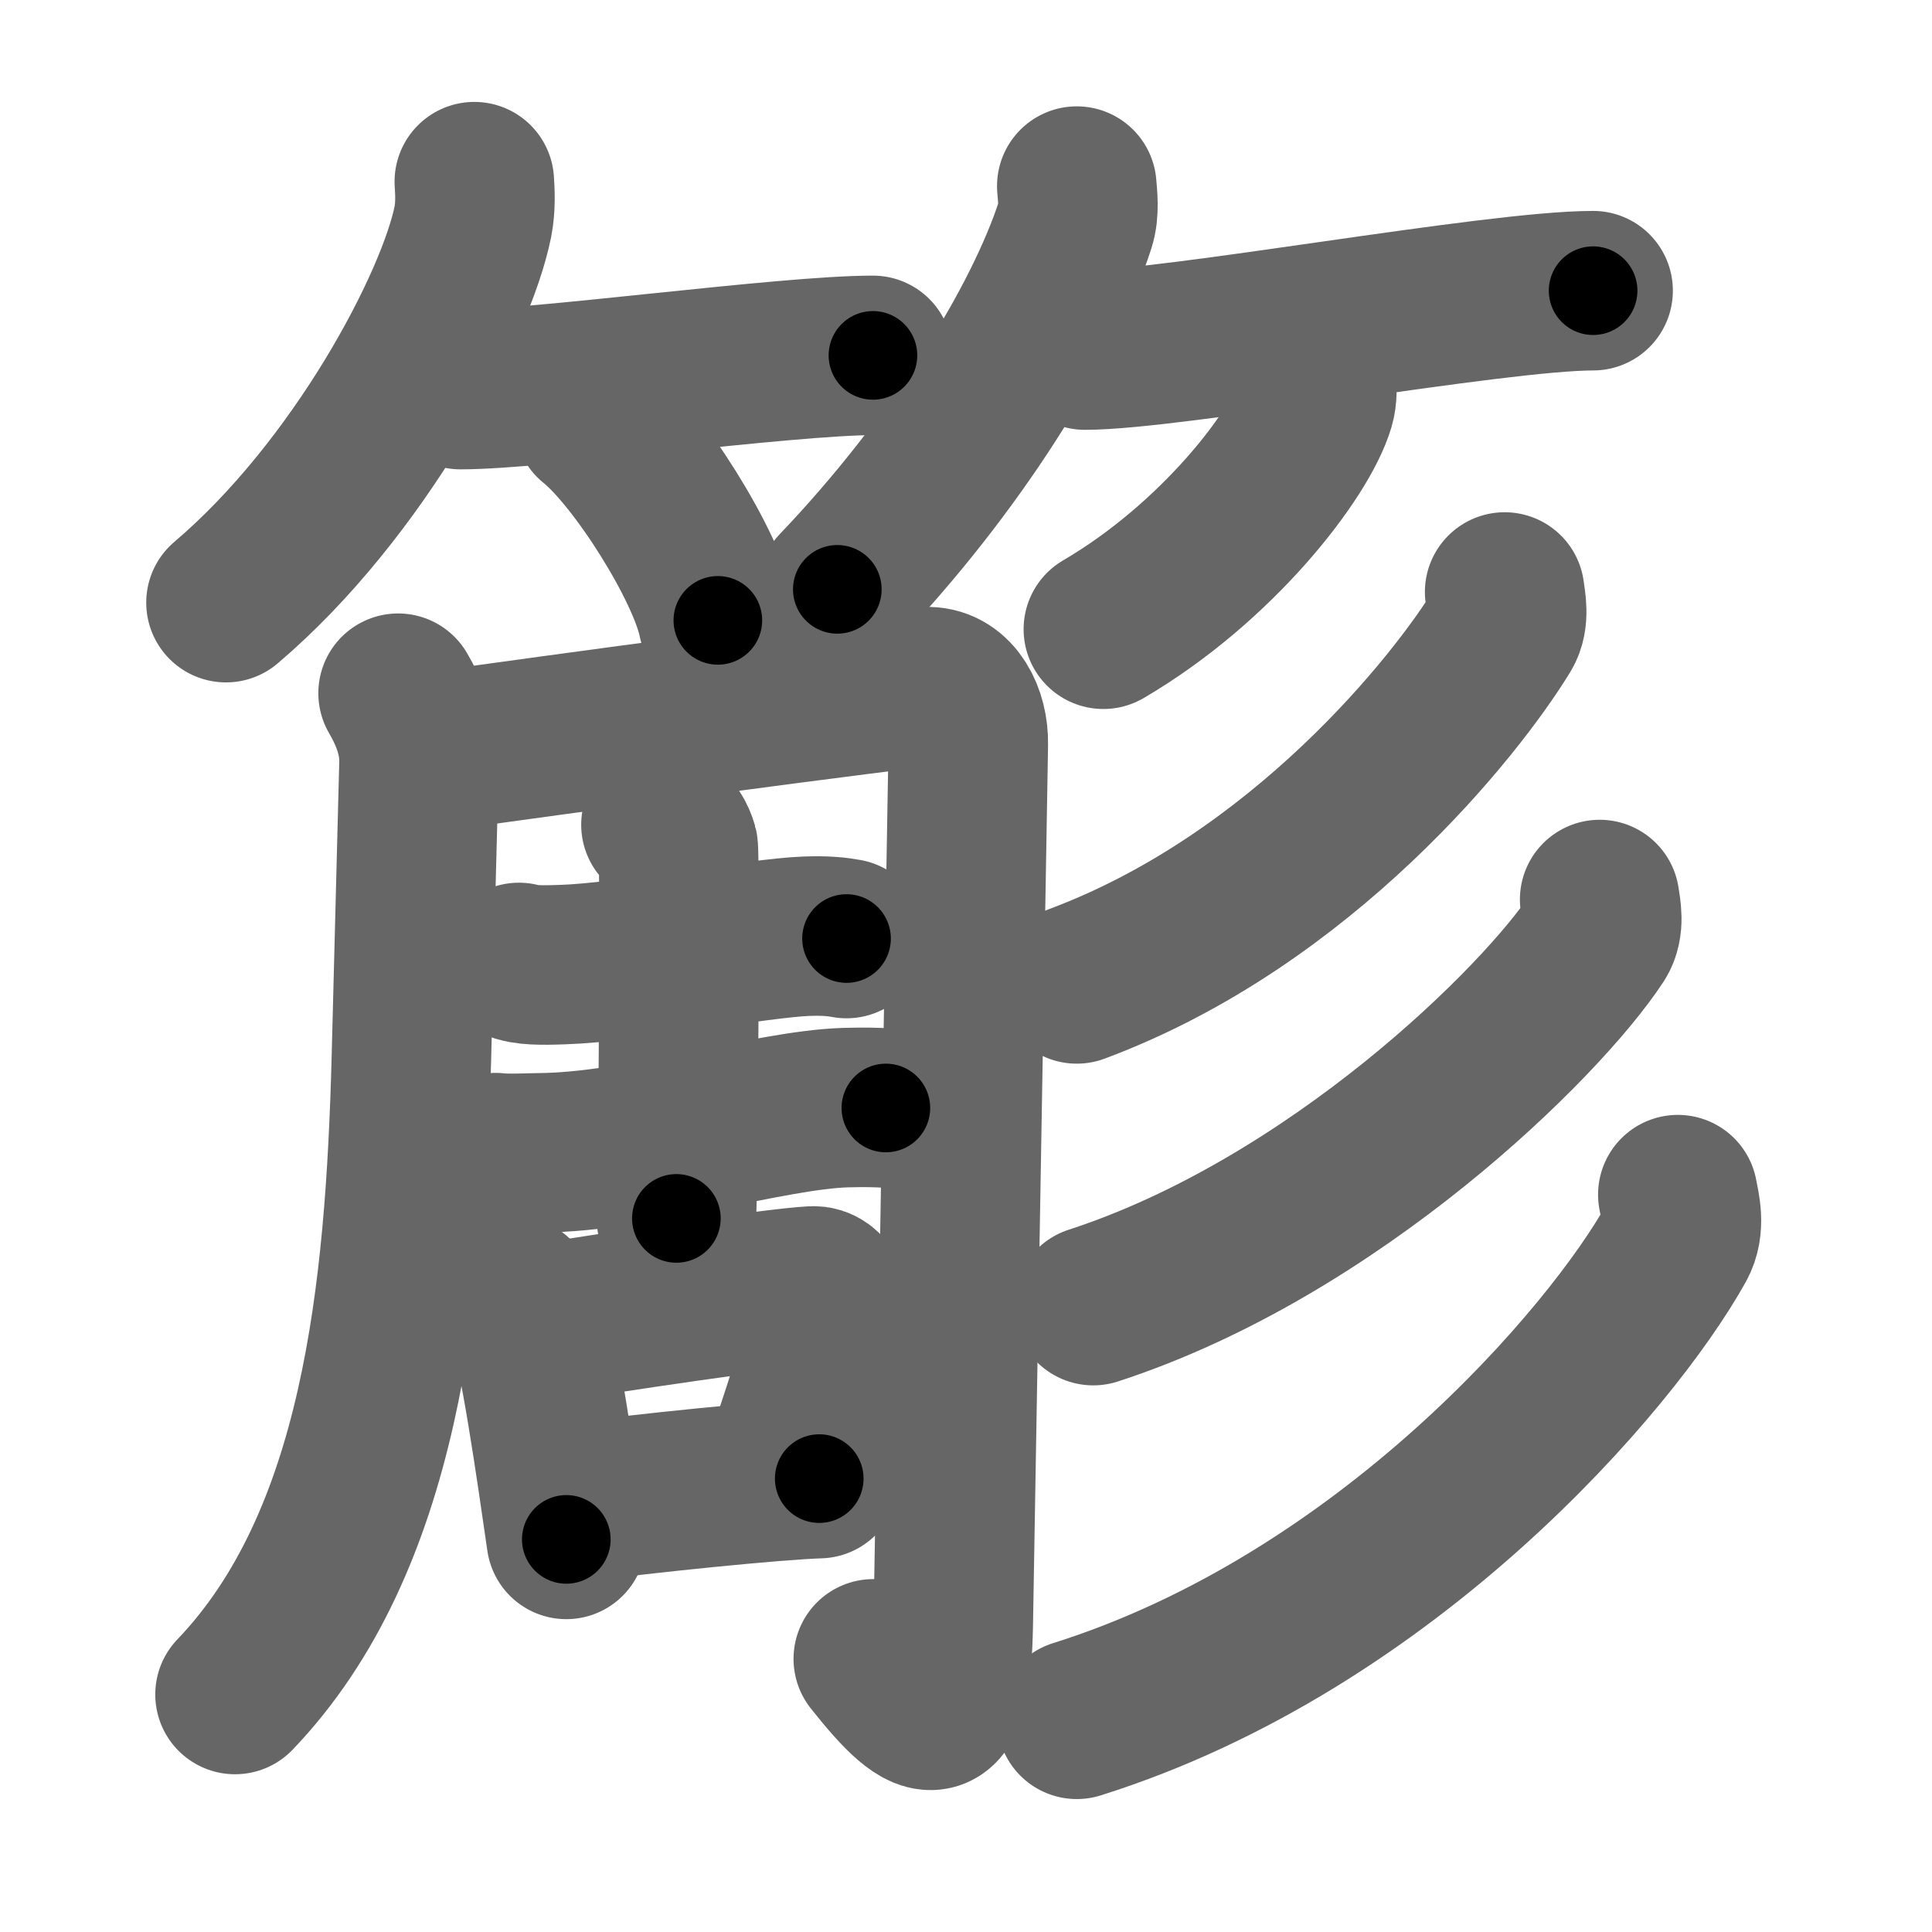 <svg xmlns="http://www.w3.org/2000/svg" width="109" height="109" viewBox="0 0 109 109" id="7c13"><g fill="none" stroke="#666" stroke-width="9" stroke-linecap="round" stroke-linejoin="round"><g><g><g><path d="M26.76,10.25c0.04,0.56,0.08,1.44-0.08,2.25c-0.95,4.74-6.43,15.13-13.93,21.5" /><path d="M25.98,21.98c4.36,0,18.37-1.93,23.27-1.93" /><path d="M33.5,23.75c2.47,1.98,6.38,8.16,7,11.25" /></g><g><path d="M60.75,10.5c0.04,0.54,0.16,1.4-0.08,2.15c-1.81,5.63-6.81,13.67-13.43,20.6" /><path d="M61.21,19.75c4.95,0,23.11-3.35,28.67-3.35" /><path d="M74.26,21.5c0.04,0.33,0.07,0.85-0.07,1.32c-0.82,2.79-5.51,8.92-11.94,12.68" /></g></g><g><g><g><path d="M22.46,39.11c0.53,0.91,1.22,2.33,1.18,3.95c-0.07,2.51-0.12,4.83-0.43,16.65C22.86,72.94,21.5,87,13.26,95.6" /><path d="M25.41,42.29c4.03-0.59,26.16-3.57,26.96-3.55c1.49,0.03,2.29,1.65,2.26,3.24c-0.03,1.68-0.78,45.81-0.85,49.68c-0.12,6.05-1.21,6.1-4.51,1.93" /></g><g><g><path d="M29.28,54.3c0.65,0.2,1.83,0.14,2.49,0.12c3.51-0.11,11.13-1.51,13.72-1.6c1.08-0.04,1.73,0.03,2.27,0.13" /><path d="M27.96,65.03c0.65,0.08,1.85,0.02,2.5,0.01C36,65,43.44,62.62,47.7,62.49c1.09-0.03,1.74-0.01,2.28,0.02" /><path d="M37.29,46.53c0.54,0.18,0.86,0.86,0.97,1.25c0.11,0.39,0.01,18.47-0.1,20.96" /></g><g><path d="M29.02,73.12c0.23,0.21,0.47,0.39,0.57,0.66c0.81,2.13,1.8,9.23,2.36,13.07" /><path d="M30.13,74.75c4.07-0.67,13.63-2.09,15.73-2.2c0.77-0.04,1.17,1.05,1.03,1.6c-0.57,2.28-1.73,5.92-2.87,9.18" /><path d="M32.75,84.74c3.29-0.46,11.03-1.25,13.47-1.32" /></g></g></g><g><g><path d="M84.89,33.4c0.07,0.54,0.28,1.48-0.14,2.17c-2.56,4.2-11.25,15.19-24,19.94" /></g><g><path d="M90.25,50.75c0.08,0.54,0.29,1.47-0.16,2.17c-3.1,4.74-14.84,16.33-28.41,20.74" /></g><g><path d="M94.66,67.4c0.13,0.68,0.43,1.79-0.1,2.74C90.94,76.65,78.25,91.5,60.75,97" /></g></g></g></g></g><g fill="none" stroke="#000" stroke-width="5" stroke-linecap="round" stroke-linejoin="round"><g><g><g><path d="M26.76,10.25c0.04,0.56,0.08,1.44-0.08,2.25c-0.95,4.74-6.43,15.13-13.93,21.5" stroke-dasharray="28.221" stroke-dashoffset="28.221"><animate attributeName="stroke-dashoffset" values="28.221;28.221;0" dur="0.282s" fill="freeze" begin="0s;7c13.click" /></path><path d="M25.98,21.98c4.36,0,18.37-1.93,23.27-1.93" stroke-dasharray="23.358" stroke-dashoffset="23.358"><animate attributeName="stroke-dashoffset" values="23.358" fill="freeze" begin="7c13.click" /><animate attributeName="stroke-dashoffset" values="23.358;23.358;0" keyTimes="0;0.547;1" dur="0.516s" fill="freeze" begin="0s;7c13.click" /></path><path d="M33.5,23.75c2.47,1.98,6.38,8.16,7,11.25" stroke-dasharray="13.404" stroke-dashoffset="13.404"><animate attributeName="stroke-dashoffset" values="13.404" fill="freeze" begin="7c13.click" /><animate attributeName="stroke-dashoffset" values="13.404;13.404;0" keyTimes="0;0.794;1" dur="0.65s" fill="freeze" begin="0s;7c13.click" /></path></g><g><path d="M60.75,10.5c0.04,0.54,0.16,1.4-0.08,2.15c-1.81,5.63-6.81,13.67-13.43,20.6" stroke-dasharray="26.935" stroke-dashoffset="26.935"><animate attributeName="stroke-dashoffset" values="26.935" fill="freeze" begin="7c13.click" /><animate attributeName="stroke-dashoffset" values="26.935;26.935;0" keyTimes="0;0.707;1" dur="0.919s" fill="freeze" begin="0s;7c13.click" /></path><path d="M61.21,19.75c4.95,0,23.11-3.35,28.67-3.35" stroke-dasharray="28.881" stroke-dashoffset="28.881"><animate attributeName="stroke-dashoffset" values="28.881" fill="freeze" begin="7c13.click" /><animate attributeName="stroke-dashoffset" values="28.881;28.881;0" keyTimes="0;0.761;1" dur="1.208s" fill="freeze" begin="0s;7c13.click" /></path><path d="M74.26,21.5c0.04,0.33,0.07,0.85-0.07,1.32c-0.82,2.79-5.51,8.92-11.94,12.68" stroke-dasharray="19.031" stroke-dashoffset="19.031"><animate attributeName="stroke-dashoffset" values="19.031" fill="freeze" begin="7c13.click" /><animate attributeName="stroke-dashoffset" values="19.031;19.031;0" keyTimes="0;0.864;1" dur="1.398s" fill="freeze" begin="0s;7c13.click" /></path></g></g><g><g><g><path d="M22.46,39.11c0.53,0.91,1.22,2.33,1.18,3.95c-0.07,2.51-0.12,4.83-0.43,16.65C22.86,72.94,21.5,87,13.26,95.6" stroke-dasharray="58.92" stroke-dashoffset="58.92"><animate attributeName="stroke-dashoffset" values="58.92" fill="freeze" begin="7c13.click" /><animate attributeName="stroke-dashoffset" values="58.92;58.92;0" keyTimes="0;0.704;1" dur="1.987s" fill="freeze" begin="0s;7c13.click" /></path><path d="M25.41,42.29c4.03-0.59,26.16-3.57,26.96-3.55c1.49,0.03,2.29,1.65,2.26,3.24c-0.03,1.68-0.78,45.81-0.85,49.68c-0.12,6.05-1.21,6.1-4.51,1.93" stroke-dasharray="90.999" stroke-dashoffset="90.999"><animate attributeName="stroke-dashoffset" values="90.999" fill="freeze" begin="7c13.click" /><animate attributeName="stroke-dashoffset" values="90.999;90.999;0" keyTimes="0;0.744;1" dur="2.671s" fill="freeze" begin="0s;7c13.click" /></path></g><g><g><path d="M29.28,54.3c0.65,0.2,1.83,0.14,2.49,0.12c3.51-0.11,11.13-1.51,13.72-1.6c1.08-0.04,1.73,0.03,2.27,0.13" stroke-dasharray="18.6" stroke-dashoffset="18.6"><animate attributeName="stroke-dashoffset" values="18.6" fill="freeze" begin="7c13.click" /><animate attributeName="stroke-dashoffset" values="18.6;18.6;0" keyTimes="0;0.935;1" dur="2.857s" fill="freeze" begin="0s;7c13.click" /></path><path d="M27.96,65.03c0.65,0.08,1.85,0.02,2.5,0.01C36,65,43.44,62.62,47.7,62.49c1.09-0.03,1.74-0.01,2.28,0.02" stroke-dasharray="22.234" stroke-dashoffset="22.234"><animate attributeName="stroke-dashoffset" values="22.234" fill="freeze" begin="7c13.click" /><animate attributeName="stroke-dashoffset" values="22.234;22.234;0" keyTimes="0;0.928;1" dur="3.079s" fill="freeze" begin="0s;7c13.click" /></path><path d="M37.29,46.53c0.54,0.18,0.86,0.86,0.97,1.25c0.11,0.39,0.01,18.47-0.1,20.96" stroke-dasharray="22.602" stroke-dashoffset="22.602"><animate attributeName="stroke-dashoffset" values="22.602" fill="freeze" begin="7c13.click" /><animate attributeName="stroke-dashoffset" values="22.602;22.602;0" keyTimes="0;0.932;1" dur="3.305s" fill="freeze" begin="0s;7c13.click" /></path></g><g><path d="M29.02,73.12c0.23,0.21,0.47,0.39,0.57,0.66c0.81,2.13,1.8,9.23,2.36,13.07" stroke-dasharray="14.177" stroke-dashoffset="14.177"><animate attributeName="stroke-dashoffset" values="14.177" fill="freeze" begin="7c13.click" /><animate attributeName="stroke-dashoffset" values="14.177;14.177;0" keyTimes="0;0.959;1" dur="3.447s" fill="freeze" begin="0s;7c13.click" /></path><path d="M30.13,74.75c4.07-0.67,13.63-2.09,15.73-2.2c0.77-0.04,1.17,1.05,1.03,1.6c-0.57,2.28-1.73,5.92-2.87,9.18" stroke-dasharray="27.658" stroke-dashoffset="27.658"><animate attributeName="stroke-dashoffset" values="27.658" fill="freeze" begin="7c13.click" /><animate attributeName="stroke-dashoffset" values="27.658;27.658;0" keyTimes="0;0.926;1" dur="3.724s" fill="freeze" begin="0s;7c13.click" /></path><path d="M32.75,84.74c3.29-0.46,11.03-1.25,13.47-1.32" stroke-dasharray="13.539" stroke-dashoffset="13.539"><animate attributeName="stroke-dashoffset" values="13.539" fill="freeze" begin="7c13.click" /><animate attributeName="stroke-dashoffset" values="13.539;13.539;0" keyTimes="0;0.965;1" dur="3.859s" fill="freeze" begin="0s;7c13.click" /></path></g></g></g><g><g><path d="M84.89,33.4c0.07,0.54,0.28,1.48-0.14,2.17c-2.56,4.2-11.25,15.19-24,19.94" stroke-dasharray="33.928" stroke-dashoffset="33.928"><animate attributeName="stroke-dashoffset" values="33.928" fill="freeze" begin="7c13.click" /><animate attributeName="stroke-dashoffset" values="33.928;33.928;0" keyTimes="0;0.919;1" dur="4.198s" fill="freeze" begin="0s;7c13.click" /></path></g><g><path d="M90.25,50.75c0.08,0.54,0.29,1.47-0.16,2.17c-3.1,4.74-14.84,16.33-28.41,20.74" stroke-dasharray="37.904" stroke-dashoffset="37.904"><animate attributeName="stroke-dashoffset" values="37.904" fill="freeze" begin="7c13.click" /><animate attributeName="stroke-dashoffset" values="37.904;37.904;0" keyTimes="0;0.917;1" dur="4.577s" fill="freeze" begin="0s;7c13.click" /></path></g><g><path d="M94.66,67.4c0.13,0.68,0.43,1.79-0.1,2.74C90.94,76.65,78.25,91.5,60.75,97" stroke-dasharray="46.845" stroke-dashoffset="46.845"><animate attributeName="stroke-dashoffset" values="46.845" fill="freeze" begin="7c13.click" /><animate attributeName="stroke-dashoffset" values="46.845;46.845;0" keyTimes="0;0.907;1" dur="5.045s" fill="freeze" begin="0s;7c13.click" /></path></g></g></g></g></g></svg>